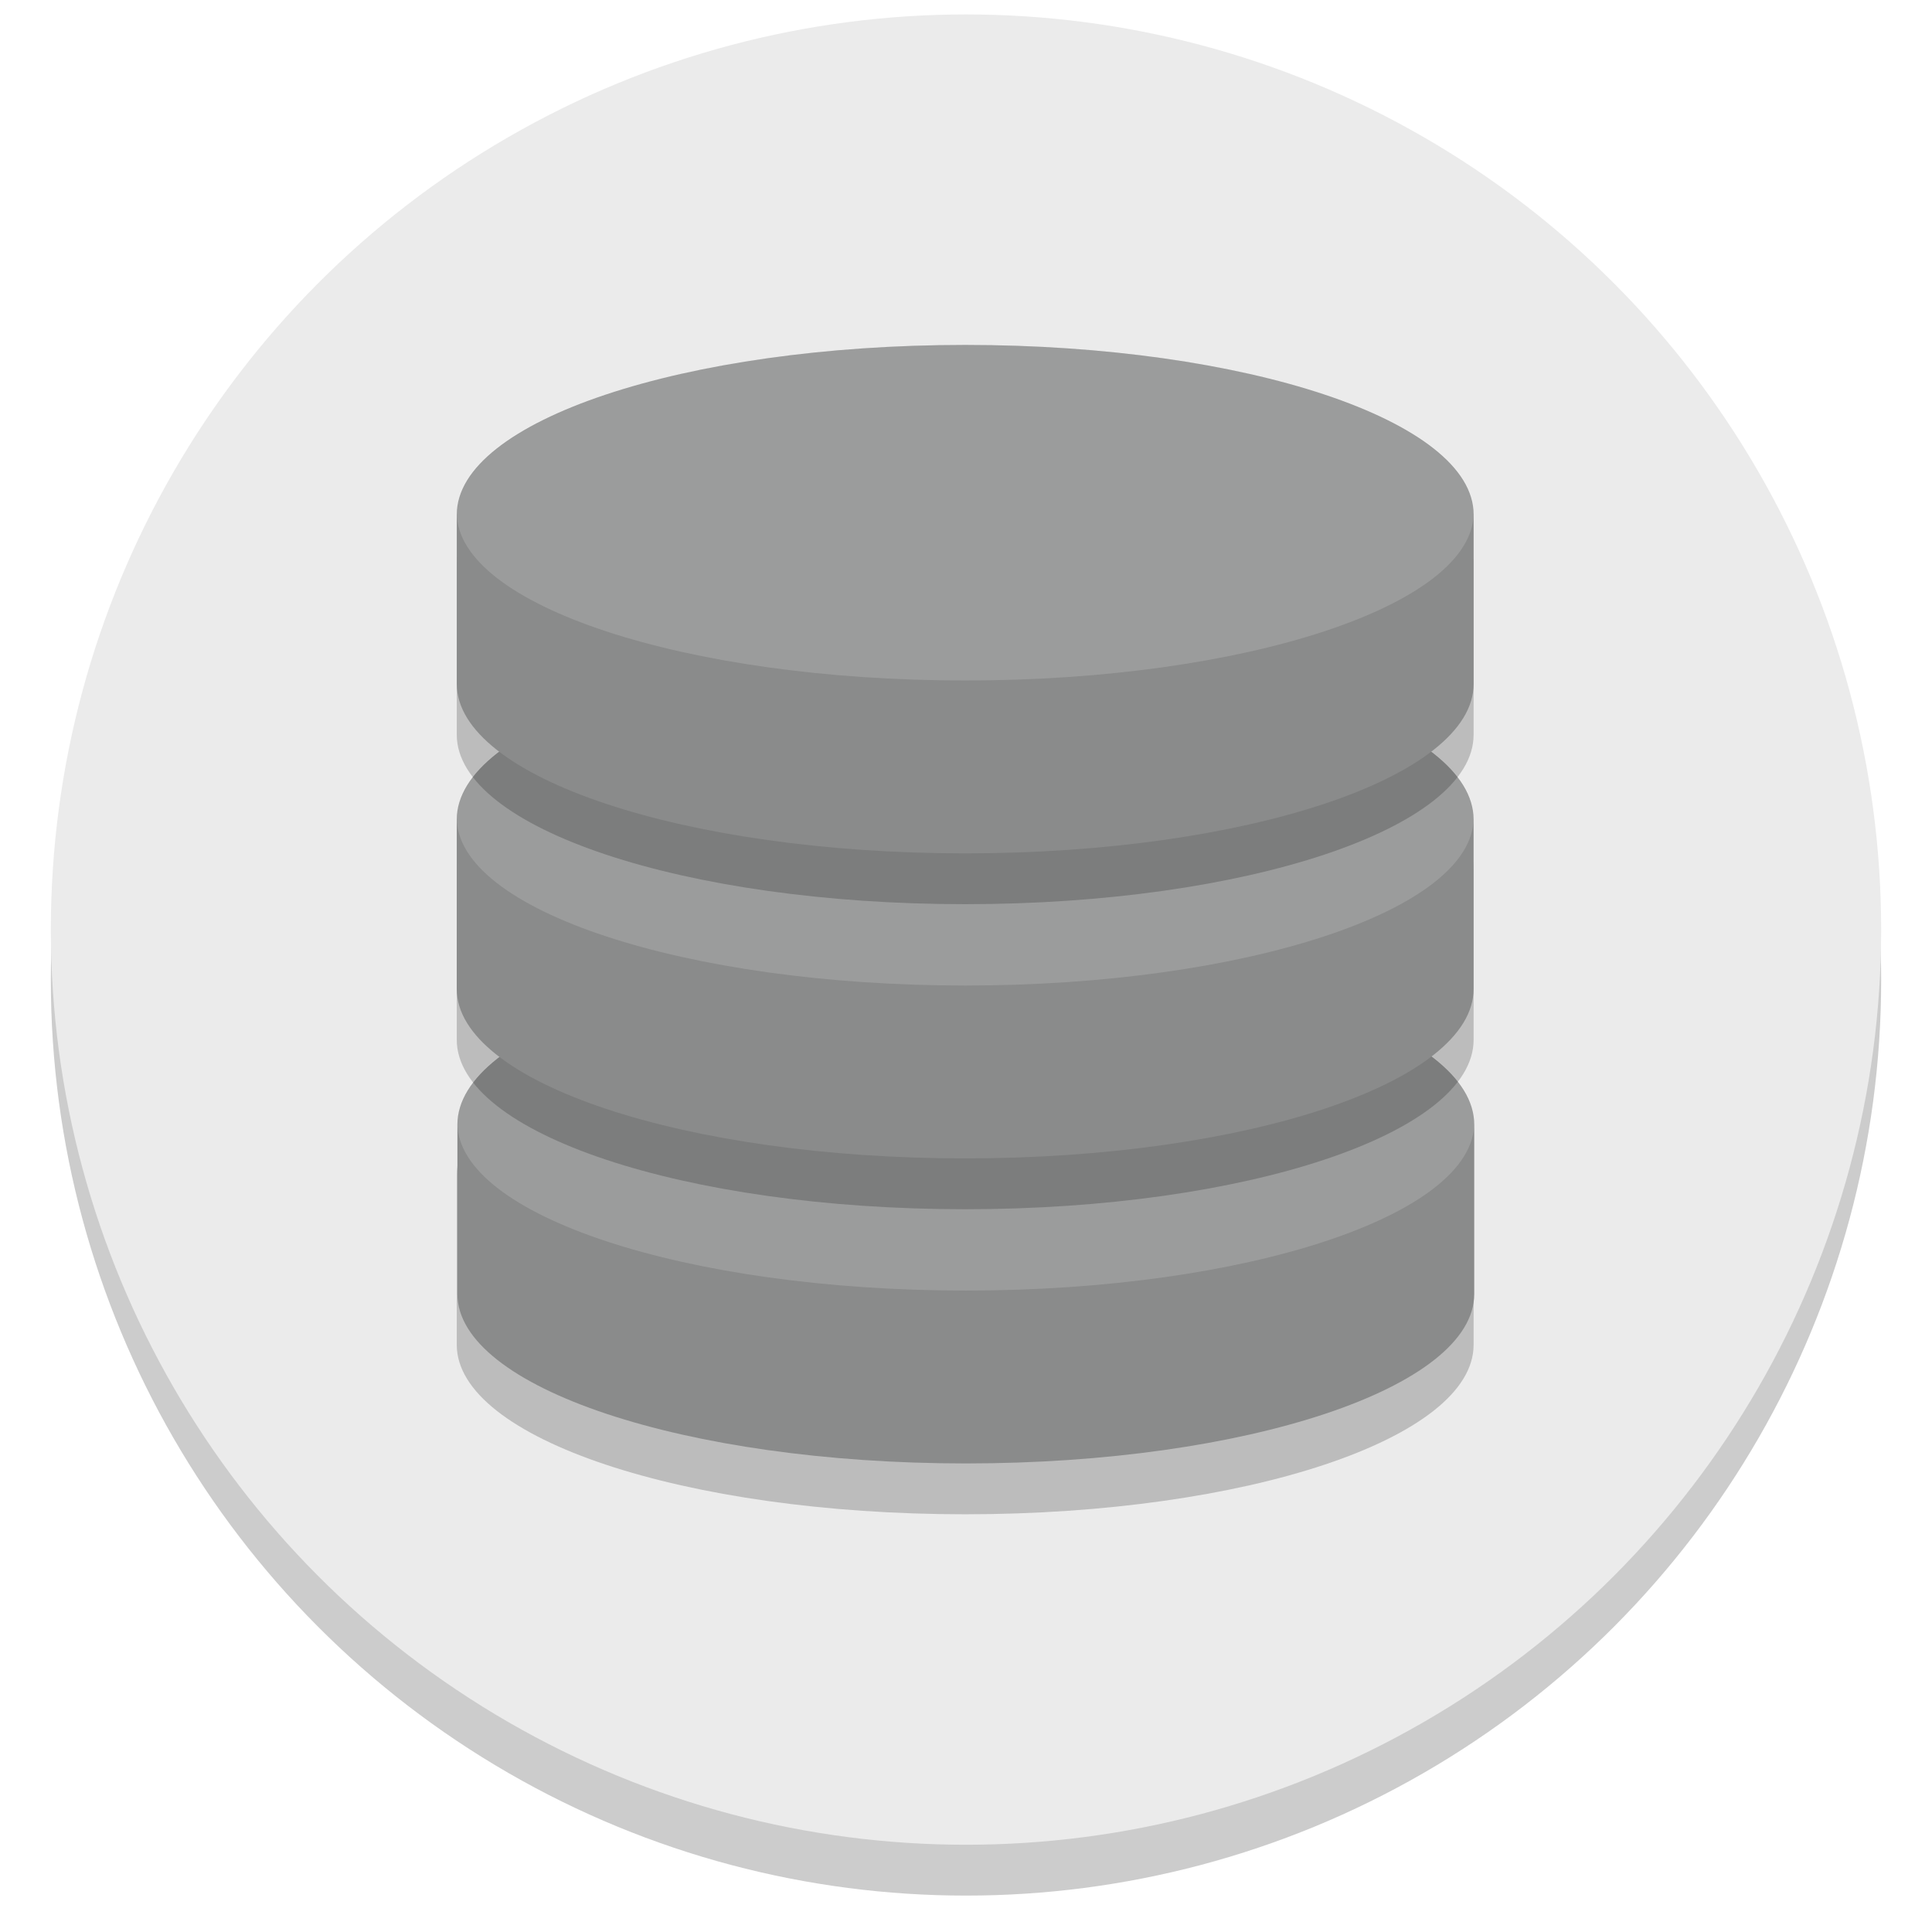 <?xml version="1.0" encoding="UTF-8"?>
<svg width="190mm" height="190mm" version="1.1" viewBox="0 0 190 190" xmlns="http://www.w3.org/2000/svg">
 <defs>
  <filter id="filter1207" x="-.022" y="-.043" width="1.043" height="1.086" color-interpolation-filters="sRGB">
   <feGaussianBlur stdDeviation="0.9"/>
  </filter>
  <filter id="filter1211" x="-.022" y="-.043" width="1.043" height="1.086" color-interpolation-filters="sRGB">
   <feGaussianBlur stdDeviation="0.9"/>
  </filter>
  <filter id="filter1215" x="-.022" y="-.043" width="1.043" height="1.086" color-interpolation-filters="sRGB">
   <feGaussianBlur stdDeviation="0.9"/>
  </filter>
  <filter id="filter1219" x="-.012" y="-.012" width="1.024" height="1.024" color-interpolation-filters="sRGB">
   <feGaussianBlur stdDeviation="0.9"/>
  </filter>
 </defs>
 <circle cx="95" cy="96.42" r="90" fill-opacity=".2" filter="url(#filter1219)" stop-color="#000000" style="mix-blend-mode:normal"/>
 <circle cx="95" cy="91.42" r="90" fill="#ebebeb" stop-color="#000000"/>
 <path d="m94.92 148.92c-27.608 0-50-7.467-50-16.667v-16.667c0-9.2 22.392-16.667 50-16.667 27.604 0 50 7.467 50 16.667v16.667c0 9.2-22.396 16.667-50 16.667z" fill-opacity=".2" filter="url(#filter1215)" stroke-width=".13" style="mix-blend-mode:normal"/>
 <path d="m94.982 143.92c-27.608 0-50-7.467-50-16.667v-16.667c0-9.2 22.392-16.667 50-16.667 27.604 0 50 7.467 50 16.667v16.667c0 9.2-22.396 16.667-50 16.667z" fill="#8a8b8b" stroke-width=".13"/>
 <path d="m94.982 93.918c-27.552 0-50 7.408-50 16.5s22.448 16.5 50 16.5 50-7.408 50-16.5-22.448-16.5-50-16.5z" color="#000000" fill="#fff" fill-opacity=".15" stroke-width="1.125" style="-inkscape-stroke:none"/>
 <path d="m94.92 118.92c-27.608 0-50-7.467-50-16.667v-16.667c0-9.2 22.392-16.667 50-16.667 27.604 0 50 7.467 50 16.667v16.667c0 9.2-22.396 16.667-50 16.667z" fill-opacity=".2" filter="url(#filter1211)" stroke-width=".13" style="mix-blend-mode:normal"/>
 <path d="m94.919 113.92c-27.608 0-50-7.467-50-16.667v-16.667c0-9.2 22.392-16.667 50-16.667 27.604 0 50 7.467 50 16.667v16.667c0 9.2-22.396 16.667-50 16.667z" fill="#8a8b8b" stroke-width=".13"/>
 <path d="m94.919 63.919c-27.552 0-50 7.408-50 16.5 0 9.092 22.448 16.5 50 16.5 27.552 0 50-7.408 50-16.5 0-9.092-22.448-16.5-50-16.5z" color="#000000" fill="#fff" fill-opacity=".15" stroke-width="1.125" style="-inkscape-stroke:none"/>
 <path d="m94.92 88.92c-27.608 0-50-7.467-50-16.667v-16.667c0-9.2 22.392-16.667 50-16.667 27.604 0 50 7.467 50 16.667v16.667c0 9.2-22.396 16.667-50 16.667z" fill-opacity=".2" filter="url(#filter1207)" stroke-width=".13" style="mix-blend-mode:normal"/>
 <path d="m94.922 83.922c-27.608 0-50-7.467-50-16.667v-16.667c0-9.2 22.392-16.667 50-16.667 27.604 0 50 7.467 50 16.667v16.667c0 9.2-22.396 16.667-50 16.667z" fill="#8a8b8b" stroke-width=".13"/>
 <path d="m94.922 33.921c-27.552 0-50 7.408-50 16.5 0 9.092 22.448 16.5 50 16.5 27.552 0 50-7.408 50-16.5 0-9.092-22.448-16.5-50-16.5z" color="#000000" fill="#fff" fill-opacity=".15" stroke-width="1.125" style="-inkscape-stroke:none"/>
</svg>
